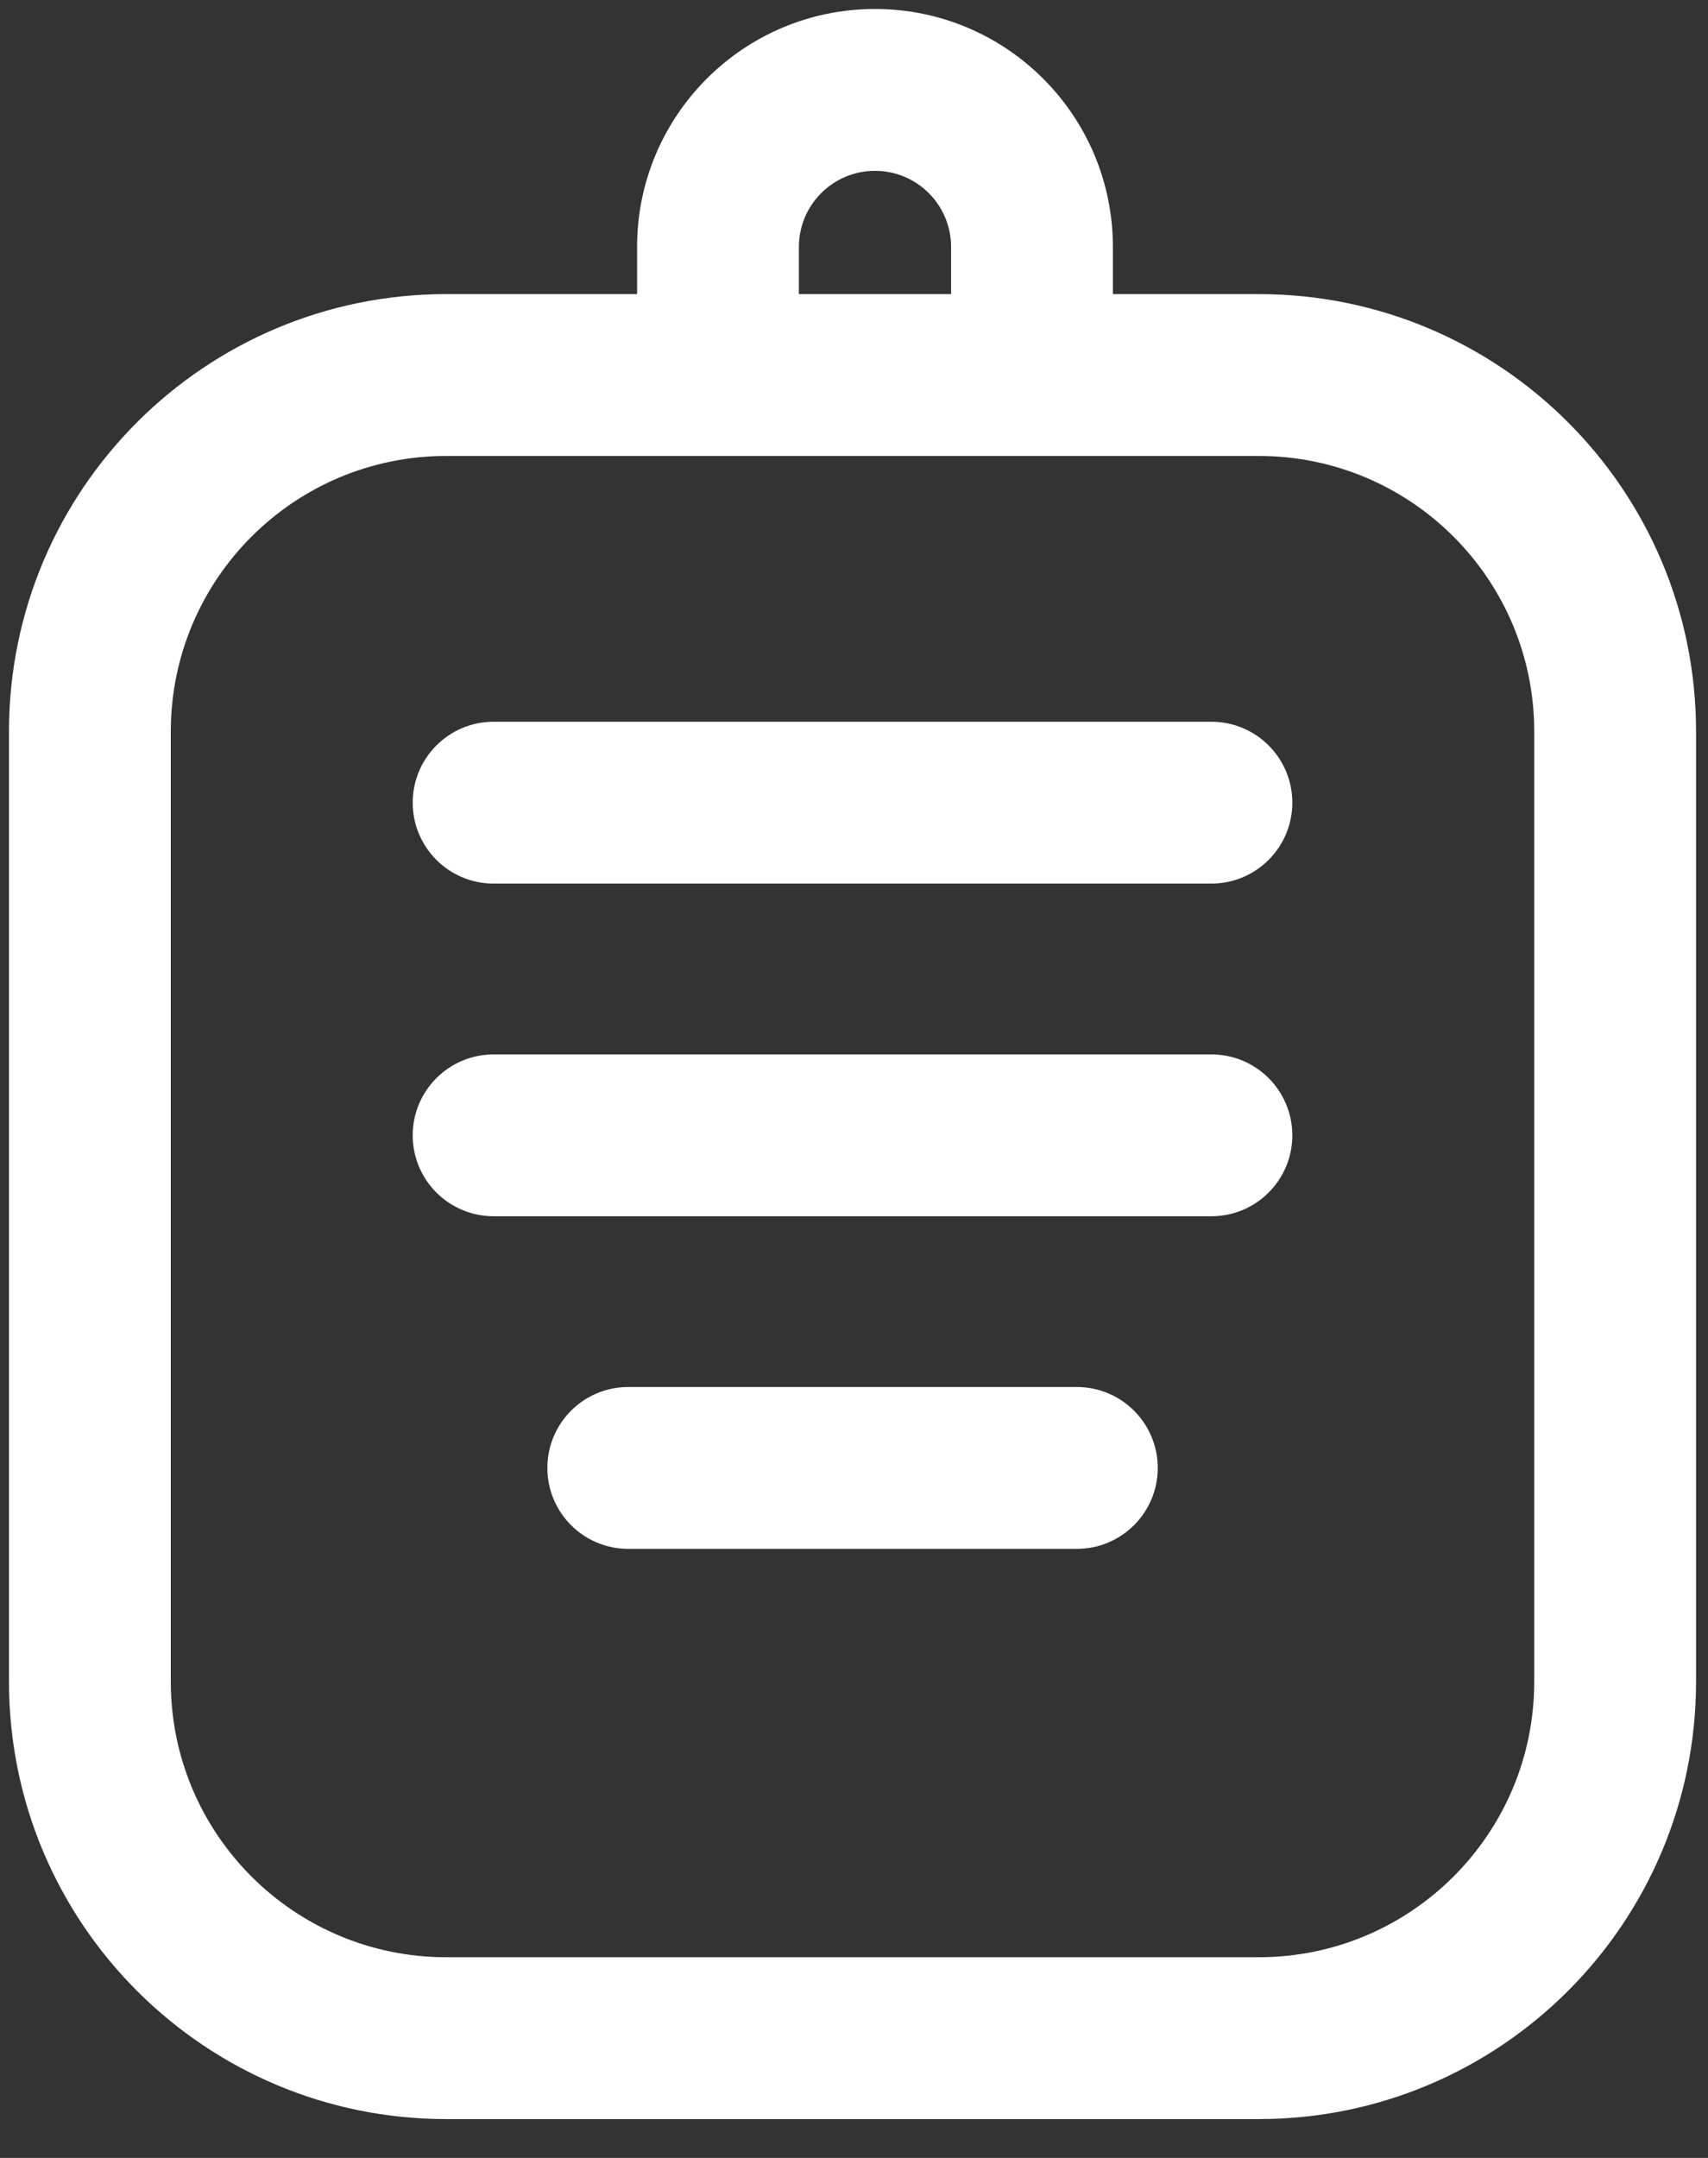 <svg width="19" height="24" viewBox="0 0 19 24" fill="white" xmlns="http://www.w3.org/2000/svg">
<rect x="0" y="0" width="19" height="24" fill="#333333" stroke="none"/>
<path fill-rule="evenodd" clip-rule="evenodd" d="M9.733 1.9C9.266 1.9 8.887 2.279 8.887 2.747V3.271H10.58V2.747C10.58 2.279 10.201 1.9 9.733 1.9ZM12.38 3.271V2.747C12.38 1.285 11.195 0.1 9.733 0.1C8.272 0.1 7.087 1.285 7.087 2.747V3.271H4.965C2.278 3.271 0.1 5.449 0.1 8.136V18.703C0.1 21.39 2.278 23.568 4.965 23.568H14.002C16.689 23.568 18.867 21.39 18.867 18.703V8.136C18.867 5.449 16.689 3.271 14.002 3.271H12.38ZM4.965 5.071C3.272 5.071 1.9 6.443 1.9 8.136V18.703C1.9 20.396 3.272 21.768 4.965 21.768H14.002C15.695 21.768 17.067 20.396 17.067 18.703V8.136C17.067 6.443 15.695 5.071 14.002 5.071H4.965ZM4.591 8.927C4.591 8.43 4.994 8.027 5.491 8.027H13.476C13.973 8.027 14.376 8.43 14.376 8.927C14.376 9.424 13.973 9.827 13.476 9.827H5.491C4.994 9.827 4.591 9.424 4.591 8.927ZM4.591 12.627C4.591 12.13 4.994 11.727 5.491 11.727H13.476C13.973 11.727 14.376 12.13 14.376 12.627C14.376 13.124 13.973 13.527 13.476 13.527H5.491C4.994 13.527 4.591 13.124 4.591 12.627ZM6.089 16.326C6.089 15.829 6.491 15.426 6.989 15.426H11.979C12.476 15.426 12.879 15.829 12.879 16.326C12.879 16.823 12.476 17.226 11.979 17.226H6.989C6.491 17.226 6.089 16.823 6.089 16.326Z"/>
</svg>
